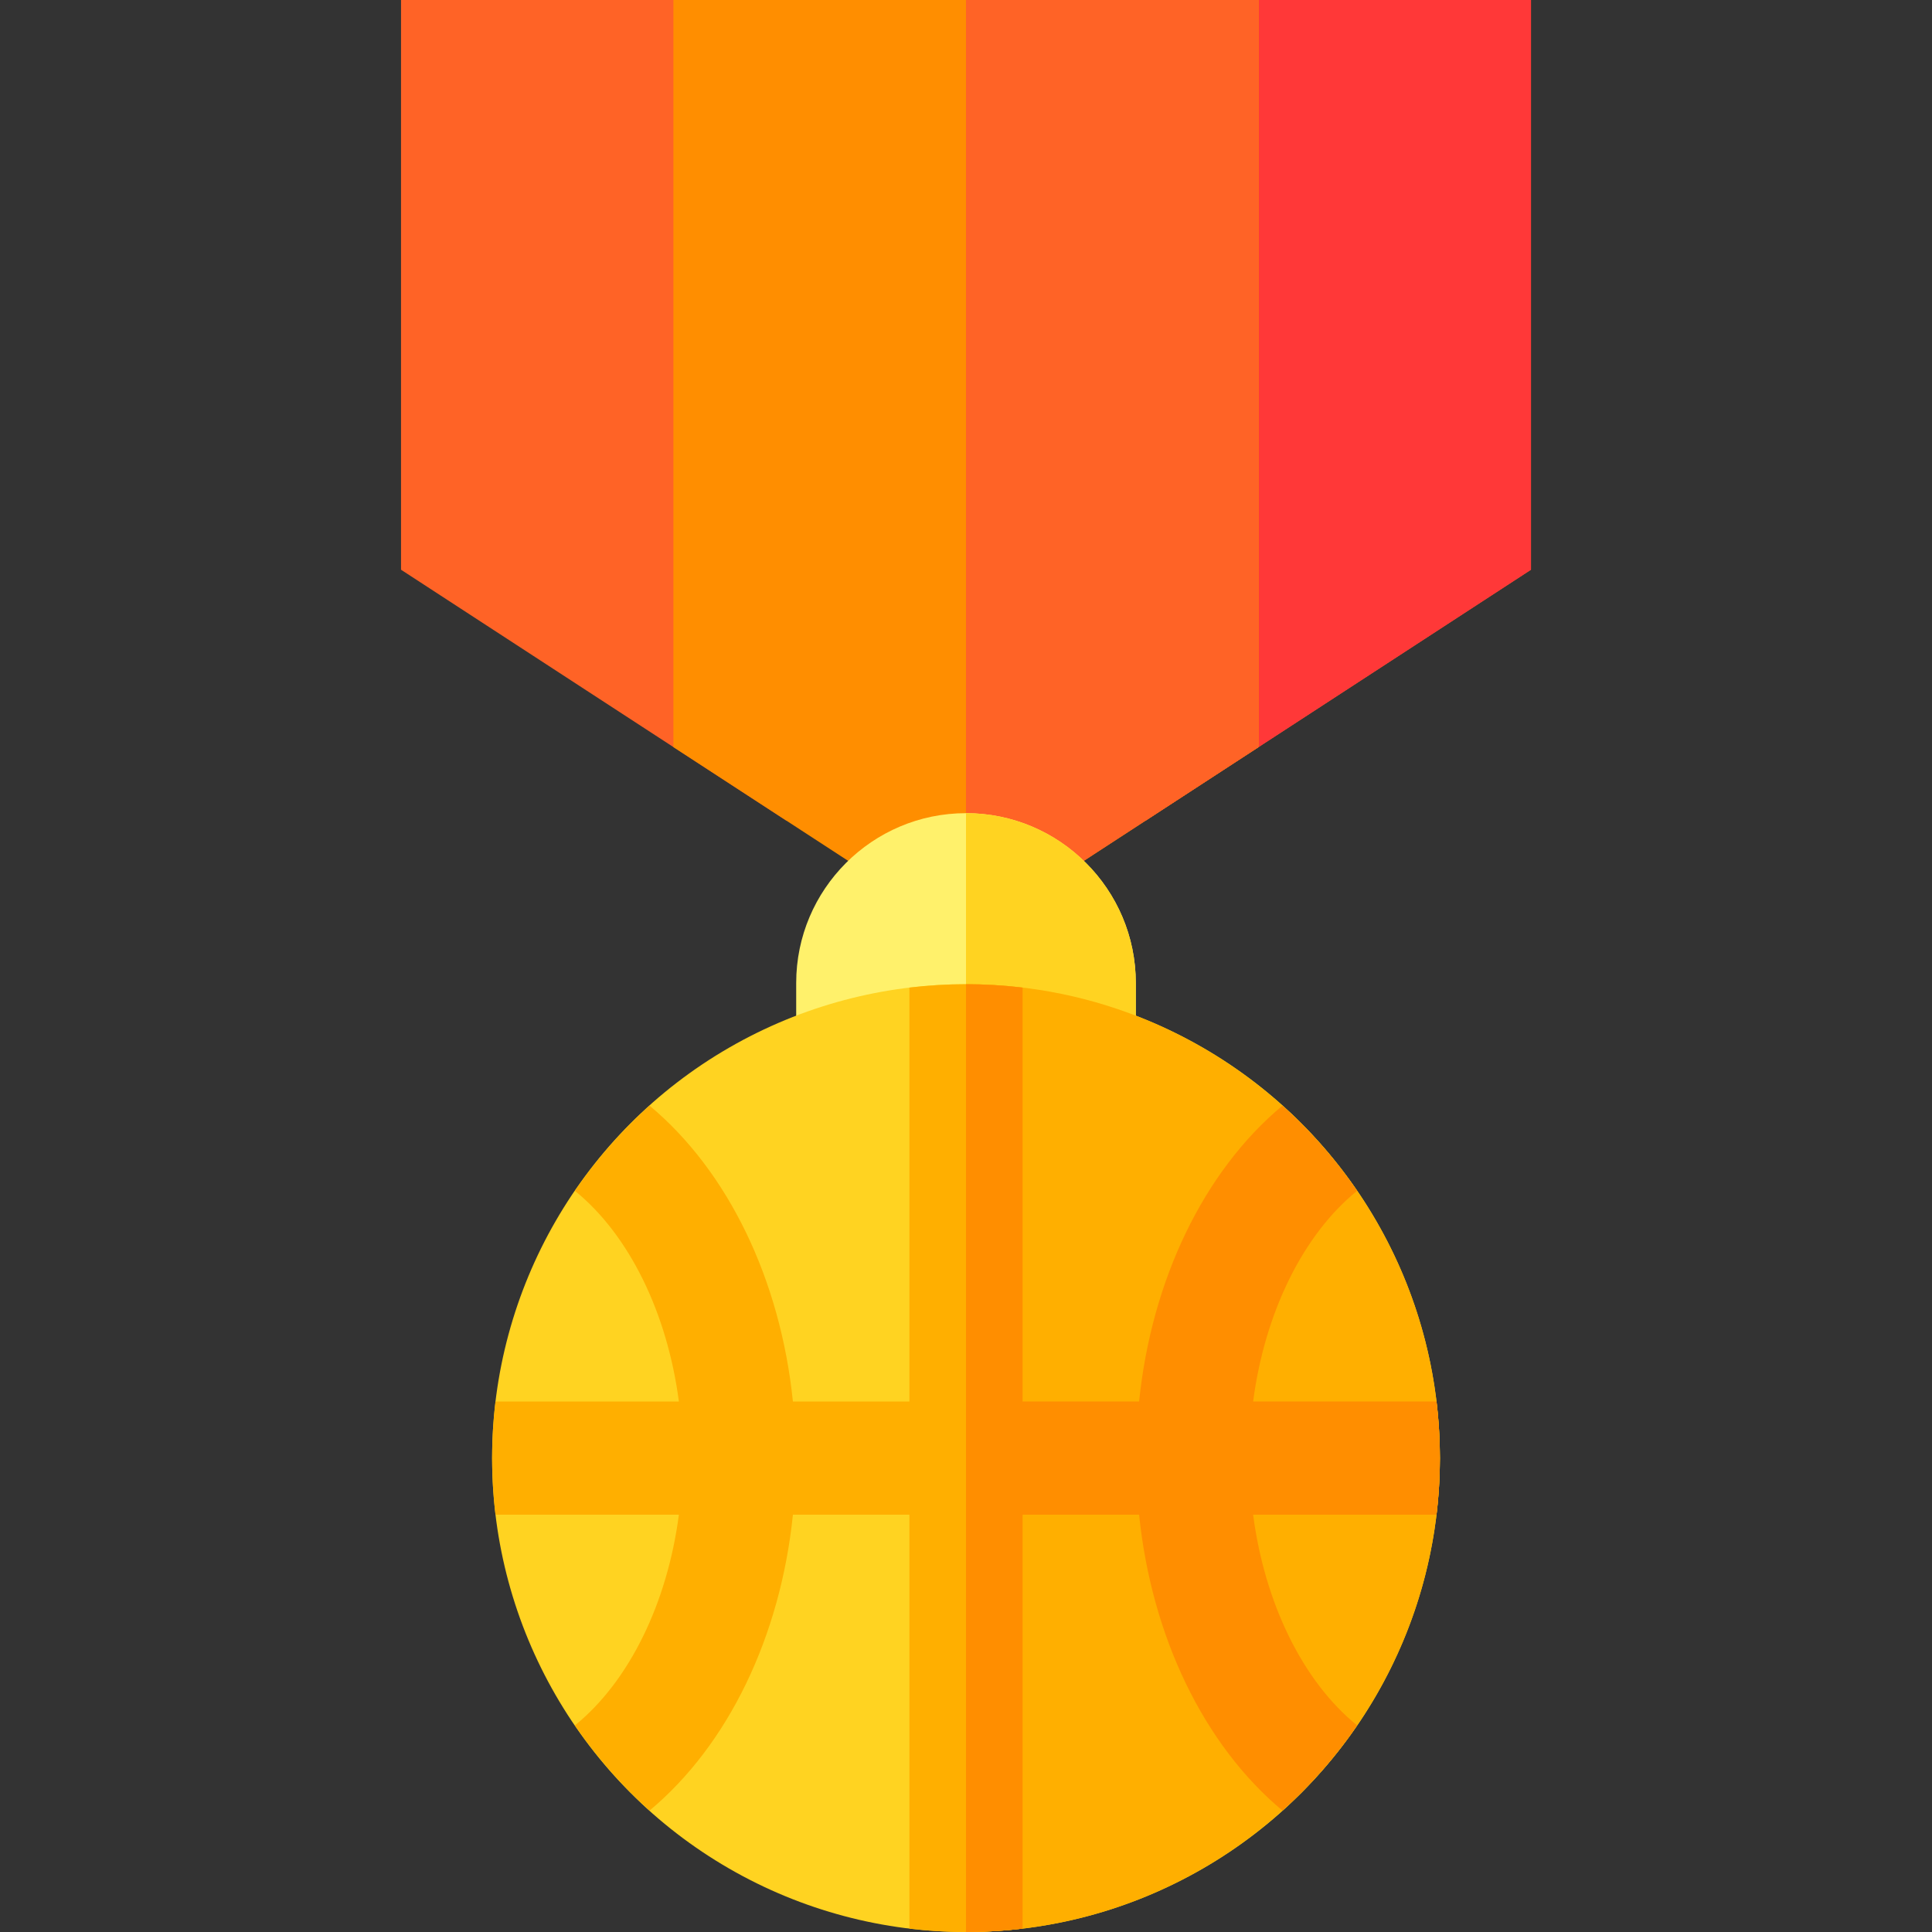 <?xml version="1.0" encoding="UTF-8" standalone="no"?> <svg id="Layer_1" enable-background="new 0 0 512.023 512.023" height="512" viewBox="0 0 512.023 512.023" width="512" xmlns="http://www.w3.org/2000/svg"><rect x="0" y="0" width="512.023" height="512.023" fill="#333333" stroke="none"/><g><path d="m106.281 0v150.99l102.182 66.53v-217.52z" fill="#ff6326"/><path d="m303.56 0v217.519l102.183-66.529v-150.99z" fill="#ff6326"/><path d="m303.56 0v217.519l102.183-66.529v-150.99z" fill="#ff3838"/><path d="m178.463 0v197.987l72.986 47.52h9.125l72.986-47.521v-197.986z" fill="#ff8e00"/><path d="m333.56 197.986v-197.986h-77.549v245.507h4.563z" fill="#ff6326"/><path d="m256.011 215.507c-24.814 0-45.002 20.188-45.002 45.002v34.447h90.004v-34.447c0-24.814-20.187-45.002-45.002-45.002z" fill="#fff16b"/><path d="m301.013 260.509c0-24.814-20.188-45.002-45.002-45.002v79.449h45.002z" fill="#ffd321"/><circle cx="256.011" cy="386.431" fill="#ffd321" r="125.593"/><path d="m256.011 260.838v251.186c69.252 0 125.593-56.341 125.593-125.593s-56.341-125.593-125.593-125.593z" fill="#ffaf00"/><path d="m332.106 401.431h48.599c.588-4.92.899-9.924.899-15s-.311-10.08-.899-15h-48.599c3.064-23.414 13.155-44.157 27.557-55.838-5.684-8.291-12.334-15.868-19.79-22.568-20.844 17.396-34.684 46.158-37.986 78.406h-30.876v-109.694c-4.92-.588-9.924-.899-15-.899s-10.08.311-15 .899v109.693h-30.876c-3.302-32.249-17.142-61.01-37.986-78.406-7.455 6.7-14.106 14.277-19.789 22.568 14.402 11.681 24.493 32.424 27.557 55.838h-48.599c-.588 4.92-.899 9.924-.899 15s.311 10.08.899 15h48.599c-3.064 23.417-13.155 44.161-27.557 55.839 5.684 8.291 12.334 15.868 19.79 22.568 20.844-17.393 34.684-46.154 37.986-78.407h30.876v109.693c4.92.588 9.924.899 15 .899s10.08-.311 15-.899v-109.692h30.876c3.302 32.252 17.141 61.014 37.986 78.407 7.455-6.7 14.106-14.277 19.79-22.568-14.403-11.678-24.495-32.422-27.558-55.839z" fill="#ffaf00"/><path d="m381.604 386.431c0-5.076-.311-10.08-.899-15h-48.599c3.064-23.414 13.155-44.157 27.557-55.838-5.684-8.291-12.334-15.868-19.79-22.568-20.844 17.396-34.684 46.158-37.986 78.406h-30.876v-109.694c-4.92-.588-9.924-.899-15-.899v251.186c5.076 0 10.08-.311 15-.899v-109.694h30.876c3.302 32.252 17.141 61.014 37.986 78.407 7.455-6.7 14.106-14.277 19.79-22.568-14.402-11.677-24.493-32.422-27.557-55.839h48.599c.588-4.92.899-9.924.899-15z" fill="#ff8e00"/></g></svg>